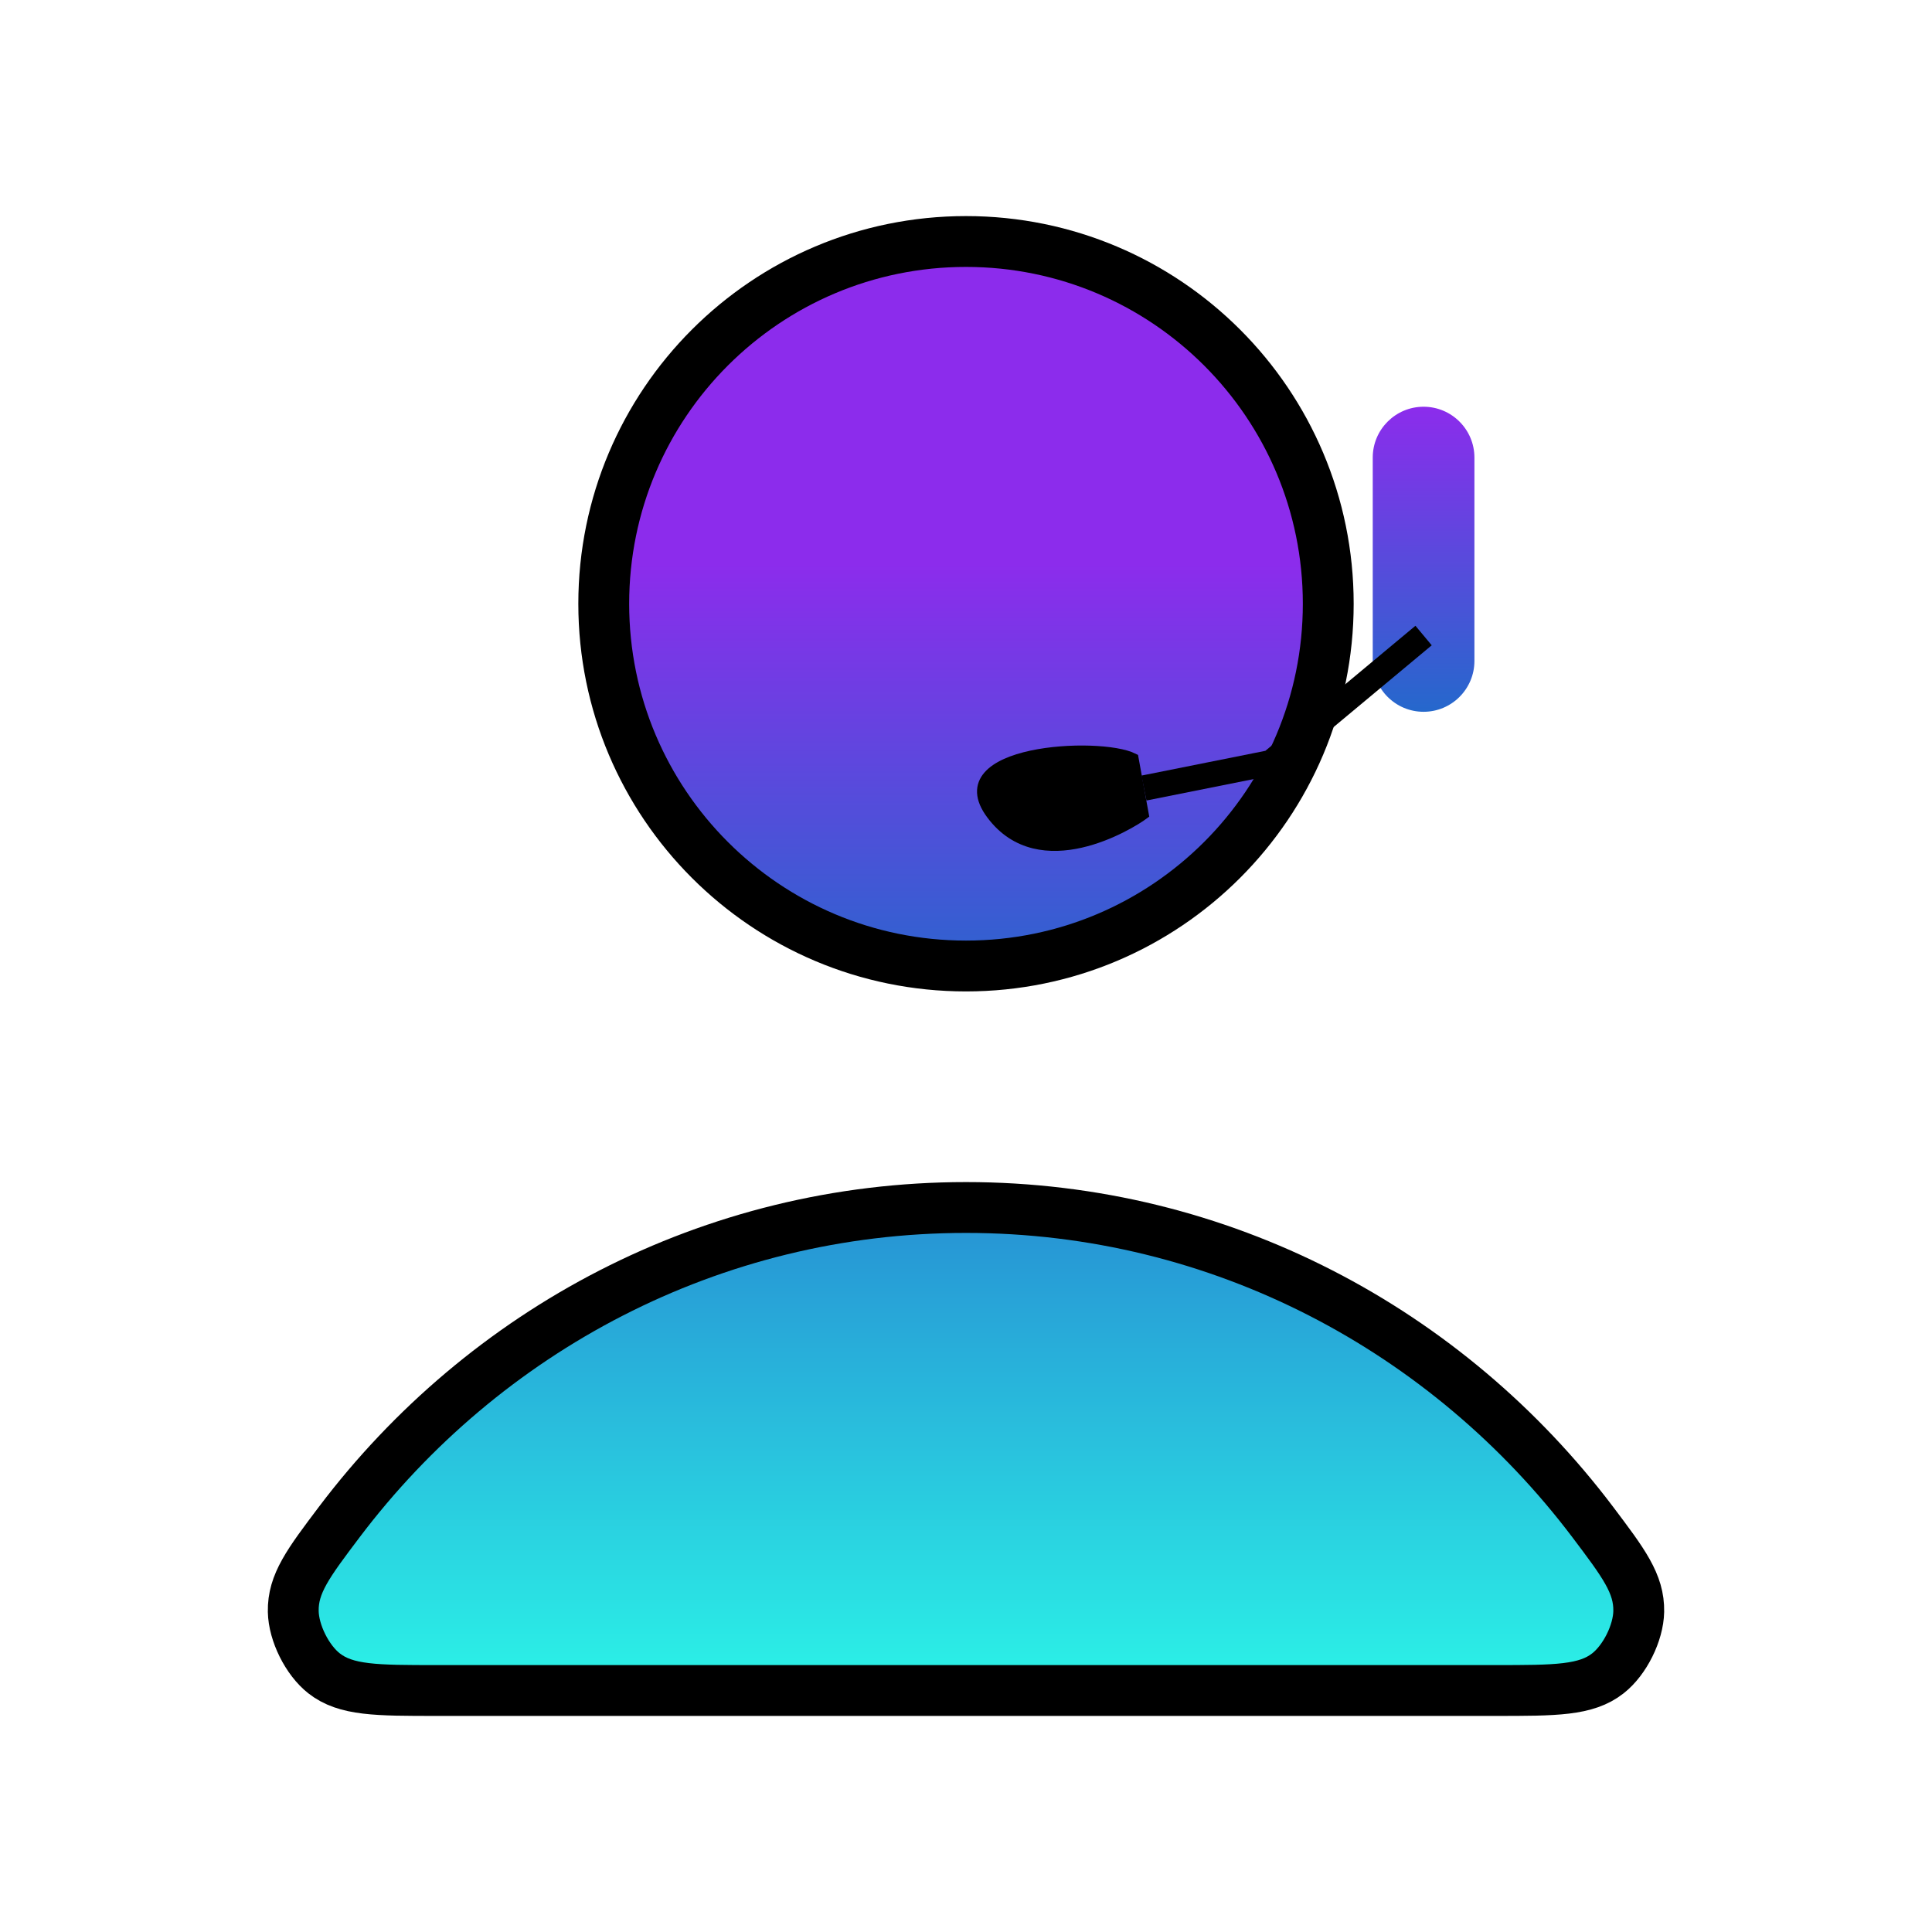 <svg width="38" height="38" viewBox="0 0 38 38" fill="none" xmlns="http://www.w3.org/2000/svg">
<path d="M29 13V9C29 8.448 28.552 8 28 8C27.448 8 27 8.448 27 9V13C27 13.552 27.448 14 28 14C28.552 14 29 13.552 29 13Z" fill="url(#paint0_linear_242_92)"/>
<path d="M19 23.75C13.981 23.75 9.517 26.174 6.675 29.934C6.064 30.744 5.758 31.149 5.768 31.696C5.776 32.118 6.041 32.651 6.373 32.912C6.804 33.25 7.4 33.25 8.593 33.25H29.407C30.6 33.25 31.196 33.25 31.626 32.912C31.959 32.651 32.224 32.118 32.232 31.696C32.242 31.149 31.936 30.744 31.325 29.934C28.483 26.174 24.019 23.75 19 23.75Z" fill="url(#paint1_linear_242_92)"/>
<path d="M19 19C22.935 19 26.125 15.81 26.125 11.875C26.125 7.94 22.935 4.75 19 4.75C15.065 4.75 11.875 7.94 11.875 11.875C11.875 15.81 15.065 19 19 19Z" fill="url(#paint2_linear_242_92)"/>
<path d="M19 23.75C13.981 23.75 9.517 26.174 6.675 29.934C6.064 30.744 5.758 31.149 5.768 31.696C5.776 32.118 6.041 32.651 6.373 32.912C6.804 33.25 7.4 33.25 8.593 33.25H29.407C30.6 33.25 31.196 33.25 31.626 32.912C31.959 32.651 32.224 32.118 32.232 31.696C32.242 31.149 31.936 30.744 31.325 29.934C28.483 26.174 24.019 23.75 19 23.75Z" stroke="black"/>
<path d="M19 19C22.935 19 26.125 15.81 26.125 11.875C26.125 7.94 22.935 4.75 19 4.75C15.065 4.75 11.875 7.94 11.875 11.875C11.875 15.81 15.065 19 19 19Z" stroke="black"/>
<path d="M19.5 16.02C18.541 14.739 21.628 14.58 22.294 14.915L22.495 16.019C22.228 16.218 20.458 17.302 19.5 16.02Z" fill="black" stroke="black" stroke-width="0.2"/>
<path d="M22.5 15.5L25 15L28 12.5" stroke="black" stroke-width="0.5"/>
<defs>
<linearGradient id="paint0_linear_242_92" x1="28" y1="8" x2="28" y2="14" gradientUnits="userSpaceOnUse">
<stop stop-color="#8C2CEC"/>
<stop offset="1" stop-color="#2568CC"/>
</linearGradient>
<linearGradient id="paint1_linear_242_92" x1="19" y1="4.75" x2="19" y2="33.25" gradientUnits="userSpaceOnUse">
<stop offset="0.222" stop-color="#8C2CEC"/>
<stop offset="0.527" stop-color="#2568CC"/>
<stop offset="1" stop-color="#2BF3E7"/>
</linearGradient>
<linearGradient id="paint2_linear_242_92" x1="19" y1="4.75" x2="19" y2="33.25" gradientUnits="userSpaceOnUse">
<stop offset="0.222" stop-color="#8C2CEC"/>
<stop offset="0.527" stop-color="#2568CC"/>
<stop offset="1" stop-color="#2BF3E7"/>
</linearGradient>
</defs>
</svg>

